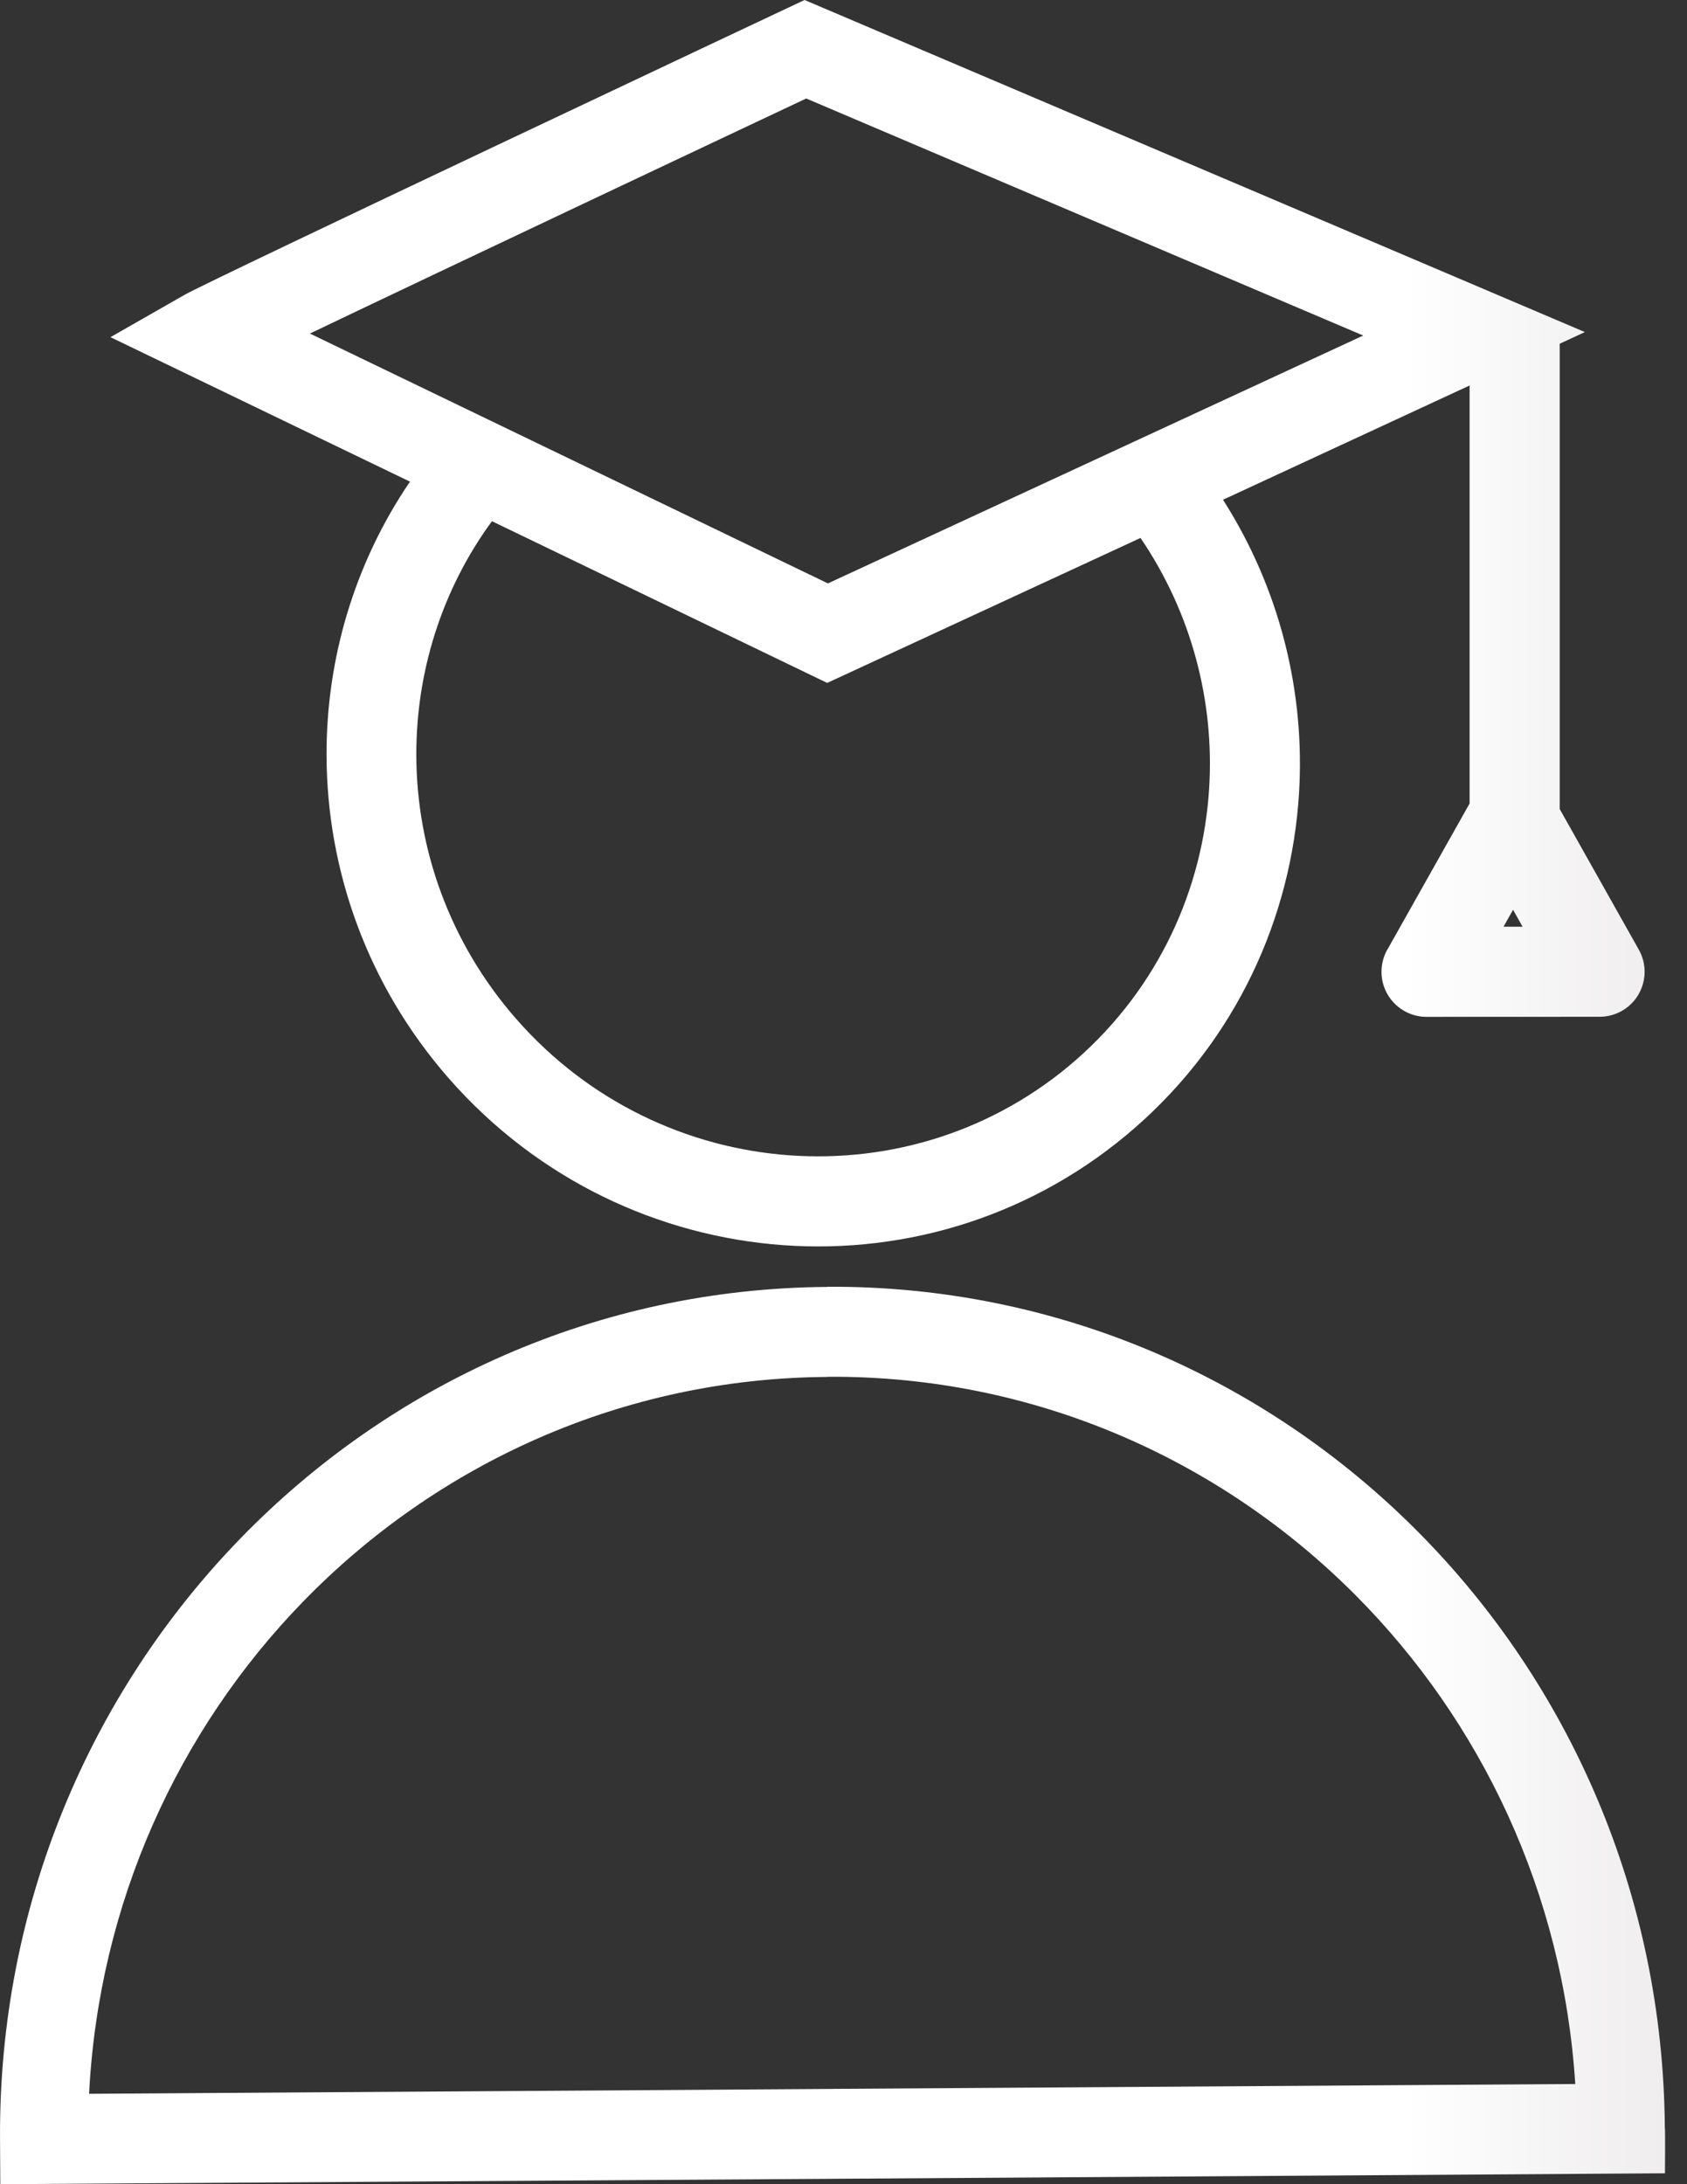 <svg width="51" height="66" viewBox="0 0 51 66" fill="none" xmlns="http://www.w3.org/2000/svg">
<rect x="0" y="0" width="51" height="66" fill="#333333" stroke="none"/>
<g clip-path="url(#clip0_37907_42)">
<path d="M25.161 63.12L47.622 62.973C47.255 57.202 44.781 52.017 40.978 48.2C36.881 44.088 31.241 41.563 25.029 41.602L25.014 41.607C18.805 41.644 13.196 44.243 9.149 48.41C5.396 52.275 2.99 57.49 2.693 63.268L25.161 63.121L25.161 63.12ZM47.152 10.386V24.447L49.545 28.699C49.911 29.354 49.679 30.184 49.023 30.551C48.813 30.668 48.583 30.724 48.358 30.724L43.126 30.726C42.374 30.726 41.764 30.116 41.764 29.364C41.764 29.095 41.842 28.845 41.976 28.634L44.428 24.279V11.648L36.973 15.101C38.701 17.809 39.457 20.925 39.271 23.97C39.041 27.734 37.374 31.397 34.327 34.064C31.279 36.73 27.429 37.897 23.672 37.625C19.918 37.354 16.249 35.649 13.559 32.575C11.098 29.761 9.882 26.282 9.872 22.827C9.863 19.918 10.713 17.024 12.394 14.554L3.339 10.188L5.587 8.905C6.388 8.448 23.725 0.281 23.774 0.258L24.324 0L47.912 10.034L47.153 10.386L47.152 10.386ZM45.862 27.705L45.742 27.49L45.454 28.002H46.029L45.862 27.705ZM34.479 16.255L25.007 20.636L14.872 15.749C13.348 17.828 12.578 20.319 12.586 22.827C12.594 25.644 13.588 28.484 15.603 30.786C17.799 33.296 20.796 34.689 23.863 34.91C26.928 35.131 30.063 34.185 32.538 32.019C35.013 29.852 36.368 26.873 36.555 23.81C36.714 21.204 36.031 18.536 34.479 16.255L34.479 16.255ZM24.373 2.976C22.14 4.028 13.634 8.039 9.369 10.079L25.029 17.629L41.211 10.139L24.373 2.976V2.976ZM49.005 65.679C32.673 65.786 16.341 65.898 0.009 66L0.001 64.639C-0.043 57.573 2.735 51.156 7.261 46.495C11.783 41.837 18.057 38.932 25.009 38.887L25.023 38.882C31.963 38.846 38.267 41.667 42.845 46.263C47.427 50.862 50.284 57.241 50.33 64.308C50.346 64.324 50.334 65.54 50.334 65.671L49.005 65.679V65.679Z" fill="url(#paint0_linear_37907_42)"/>
</g>
<defs>
<linearGradient id="paint0_linear_37907_42" x1="0" y1="33" x2="50.338" y2="33" gradientUnits="userSpaceOnUse">
<stop stop-color="white"/>
<stop offset="0.843" stop-color="white"/>
<stop offset="1" stop-color="#EFEDED"/>
</linearGradient>
<clipPath id="clip0_37907_42">
<rect width="50.338" height="66" fill="white"/>
</clipPath>
</defs>
</svg>
